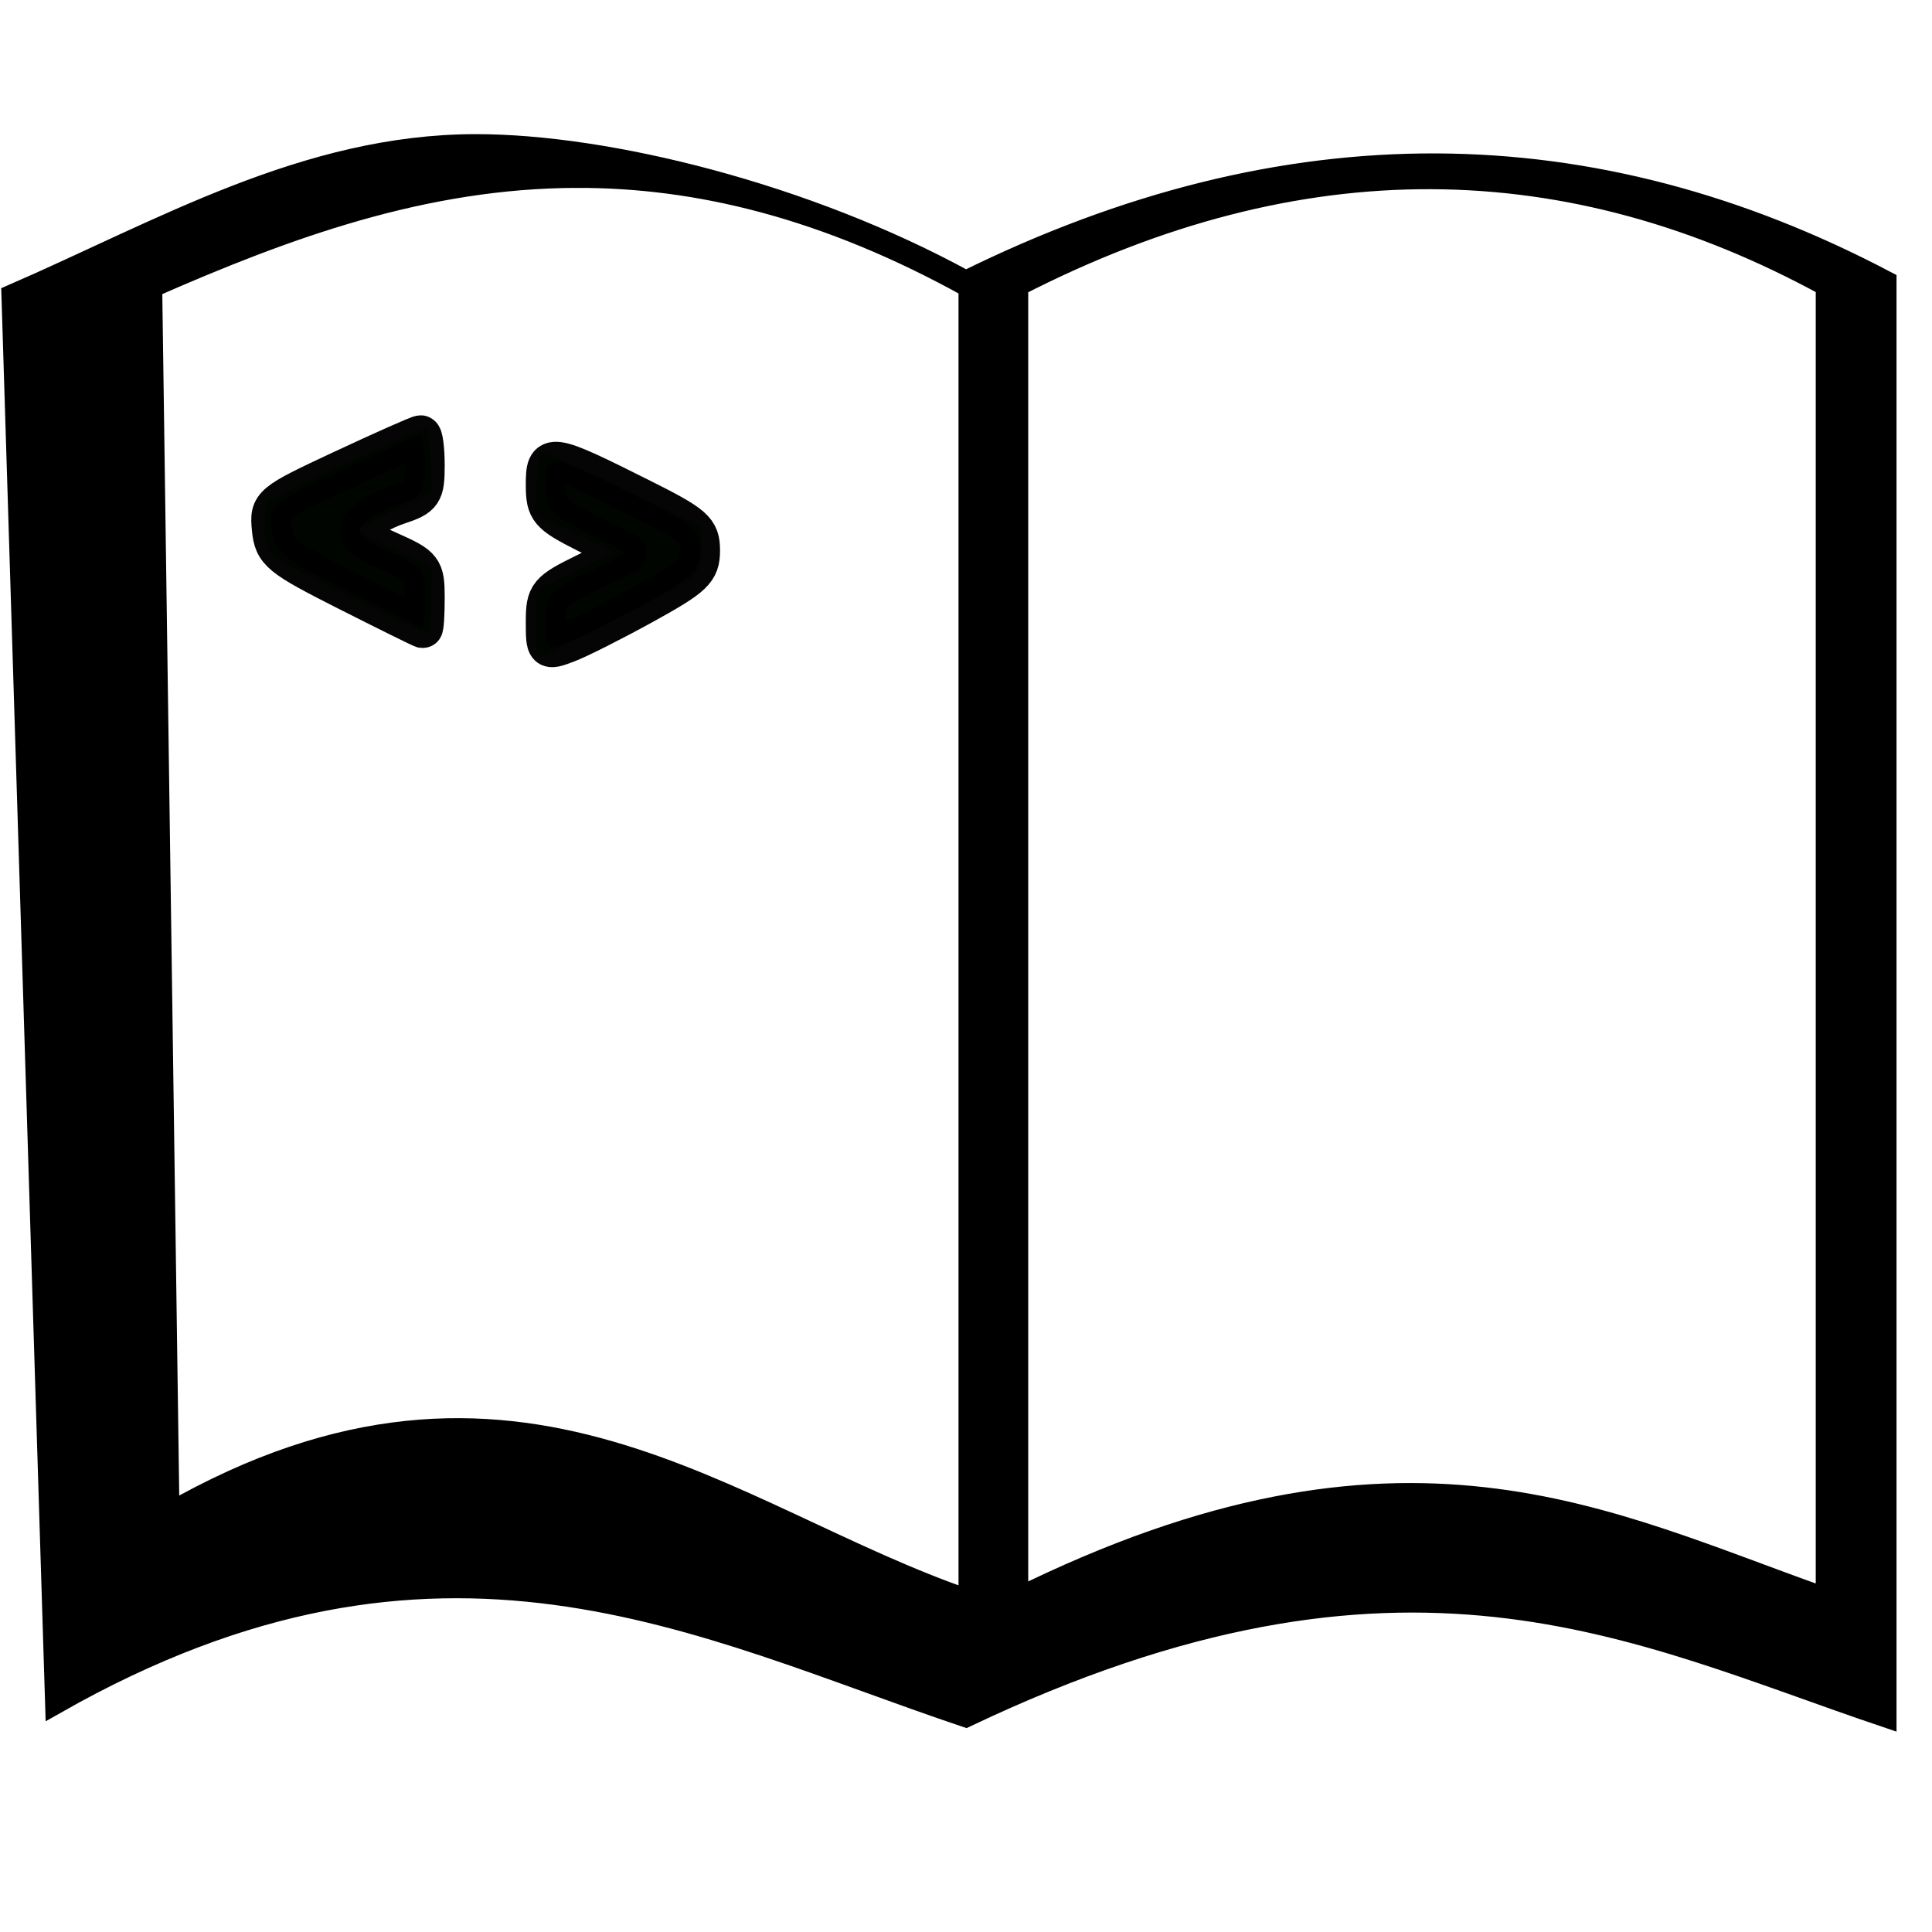 <?xml version="1.0" encoding="UTF-8" standalone="no"?>
<!-- Created with Inkscape (http://www.inkscape.org/) -->

<svg
   xmlns:dc="http://purl.org/dc/elements/1.1/"
   xmlns:cc="http://creativecommons.org/ns#"
   xmlns:rdf="http://www.w3.org/1999/02/22-rdf-syntax-ns#"
   xmlns:svg="http://www.w3.org/2000/svg"
   xmlns="http://www.w3.org/2000/svg"
   xmlns:sodipodi="http://sodipodi.sourceforge.net/DTD/sodipodi-0.dtd"
   xmlns:inkscape="http://www.inkscape.org/namespaces/inkscape"
   width="100mm"
   height="100mm"
   viewBox="0 0 354.331 354.331"
   id="svg4187"
   version="1.1"
   inkscape:version="0.91 r13725"
   sodipodi:docname="learning.svg">
  <defs
     id="defs4189" />
  <sodipodi:namedview
     id="base"
     pagecolor="#ffffff"
     bordercolor="#666666"
     borderopacity="1.0"
     inkscape:pageopacity="0.0"
     inkscape:pageshadow="2"
     inkscape:zoom="2"
     inkscape:cx="-417.14654"
     inkscape:cy="168.31917"
     inkscape:document-units="px"
     inkscape:current-layer="layer1"
     showgrid="false"
     showguides="true"
     inkscape:guide-bbox="true"
     inkscape:window-width="1920"
     inkscape:window-height="1025"
     inkscape:window-x="0"
     inkscape:window-y="27"
     inkscape:window-maximized="1">
    <sodipodi:guide
       position="175,185.5"
       orientation="1,0"
       id="guide4775" />
    <sodipodi:guide
       position="288.5,302.642"
       orientation="0,1"
       id="guide4819" />
    <sodipodi:guide
       position="497.803,39.598"
       orientation="0,1"
       id="guide4821" />
    <sodipodi:guide
       position="345.775,302.642"
       orientation="1,0"
       id="guide4825" />
    <sodipodi:guide
       position="7.071,202.233"
       orientation="1,0"
       id="guide4827" />
    <sodipodi:guide
       position="83,61"
       orientation="0,1"
       id="guide4832" />
  </sodipodi:namedview>
  <g
     inkscape:label="Layer 1"
     inkscape:groupmode="layer"
     id="layer1"
     transform="translate(0,-698.032)">
    <path
       style="fill:#000000;fill-opacity:1;fill-rule:evenodd;stroke:#000000;stroke-width:4.075;stroke-linecap:butt;stroke-linejoin:miter;stroke-miterlimit:4;stroke-dasharray:none;stroke-opacity:1"
       d="m 87.162,724.671 c -31.079,0.048 -57.499,15.654 -84.859,27.537 l 8,258.07 c 70.541,-40.009 117.852,-13.99 166.837,2.5 80.508,-38.269 122.35,-15.625 168.647,0 l 0,-263.07 c -53.624,-28.217 -109.757,-29.12 -168.647,0 C 147.919,733.68 111.334,724.634 87.162,724.671 Z m 18.722,5.782 c 21.882,-0.034 45.495,5.505 71.946,20.19 l 0,241.019 C 133.488,976.553 94.737,939.106 30.882,975.762 L 27.71,750.642 C 52.478,739.755 77.751,730.497 105.884,730.453 Z m 156.648,0.24 c 24.742,0.103 48.905,6.772 72.515,19.693 l 0,240.943 c -40.768,-14.311 -77.613,-35.05 -148.505,0 l 0,-240.943 c 25.928,-13.335 51.249,-19.797 75.99,-19.693 z"
       id="path4823"
       inkscape:connector-curvature="0"
       sodipodi:nodetypes="sccccccssccccssccccs" />
    <path
       style="opacity:0.98;fill:#00ff00;fill-opacity:1;stroke:none;stroke-width:7.341;stroke-linejoin:round;stroke-miterlimit:4;stroke-dasharray:none;stroke-opacity:1"
       d="m 98.192,812.451 0,-6.257 7.248,-3.384 7.248,-3.384 -7.345,-3.499 -7.345,-3.499 0.387,-5.653 c 0.213,-3.109 0.53,-5.796 0.705,-5.971 0.175,-0.175 6.846,2.833 14.825,6.684 l 14.507,7.002 0.299,2.565 c 0.165,1.411 -0.035,3.598 -0.443,4.861 -0.675,2.088 -2.026,2.951 -14.884,9.511 -7.778,3.968 -14.381,7.23 -14.672,7.248 -0.292,0.018 -0.53,-2.783 -0.53,-6.224 z"
       id="path4983"
       inkscape:connector-curvature="0" />
    <path
       style="opacity:0.98;fill:#00ff00;fill-opacity:1;stroke:none;stroke-width:7.341;stroke-linejoin:round;stroke-miterlimit:4;stroke-dasharray:none;stroke-opacity:1"
       d="m 64.587,807.767 c -7.38,-3.622 -14.03,-7.263 -14.779,-8.092 -1.039,-1.149 -1.337,-2.448 -1.257,-5.476 0.058,-2.184 0.193,-4.021 0.301,-4.083 4.049,-2.312 29.123,-13.782 29.438,-13.466 0.248,0.248 0.566,2.978 0.707,6.065 l 0.255,5.614 -6.793,3.174 c -3.736,1.746 -6.779,3.411 -6.761,3.699 0.017,0.289 3.04,1.933 6.718,3.653 l 6.686,3.129 0,5.845 c 0,3.215 -0.247,5.998 -0.548,6.184 -0.301,0.186 -6.586,-2.625 -13.965,-6.247 z"
       id="path4985"
       inkscape:connector-curvature="0" />
    <path
       style="opacity:0.98;fill:#000000;fill-opacity:1;stroke:#000000;stroke-width:7.341;stroke-linejoin:round;stroke-miterlimit:4;stroke-dasharray:none;stroke-opacity:1"
       d="m 100.102,812.069 c 0,-5.024 0.425,-5.538 7.414,-8.96 l 7.414,-3.63 -7.414,-3.757 c -6.845,-3.469 -7.414,-4.142 -7.414,-8.778 0,-6.014 0.598,-5.93 17.324,2.442 9.914,4.963 10.96,5.88 10.96,9.614 0,3.661 -1.159,4.768 -10.253,9.786 -5.639,3.112 -12.003,6.323 -14.142,7.135 -3.816,1.449 -3.889,1.377 -3.889,-3.852 z"
       id="path4987"
       inkscape:connector-curvature="0" />
    <path
       style="opacity:0.98;fill:#000000;fill-opacity:1;stroke:#000000;stroke-width:7.341;stroke-linejoin:round;stroke-miterlimit:4;stroke-dasharray:none;stroke-opacity:1"
       d="M 63.746,108.371 C 51.325,102.089 50.278,101.232 49.864,97.019 49.425,92.539 49.648,92.353 62.923,86.15 c 7.428,-3.471 13.834,-6.311 14.236,-6.311 0.402,0 0.73,2.496 0.73,5.547 0,5.061 -0.424,5.687 -4.837,7.143 -2.66,0.878 -5.603,2.519 -6.539,3.647 -1.414,1.703 -0.594,2.542 4.837,4.944 6.185,2.736 6.539,3.195 6.539,8.483 0,3.075 -0.159,5.584 -0.354,5.576 -0.194,-0.008 -6.399,-3.072 -13.789,-6.809 z"
       id="path4989"
       inkscape:connector-curvature="0"
       transform="translate(0,698.032)" />
  </g>
</svg>
